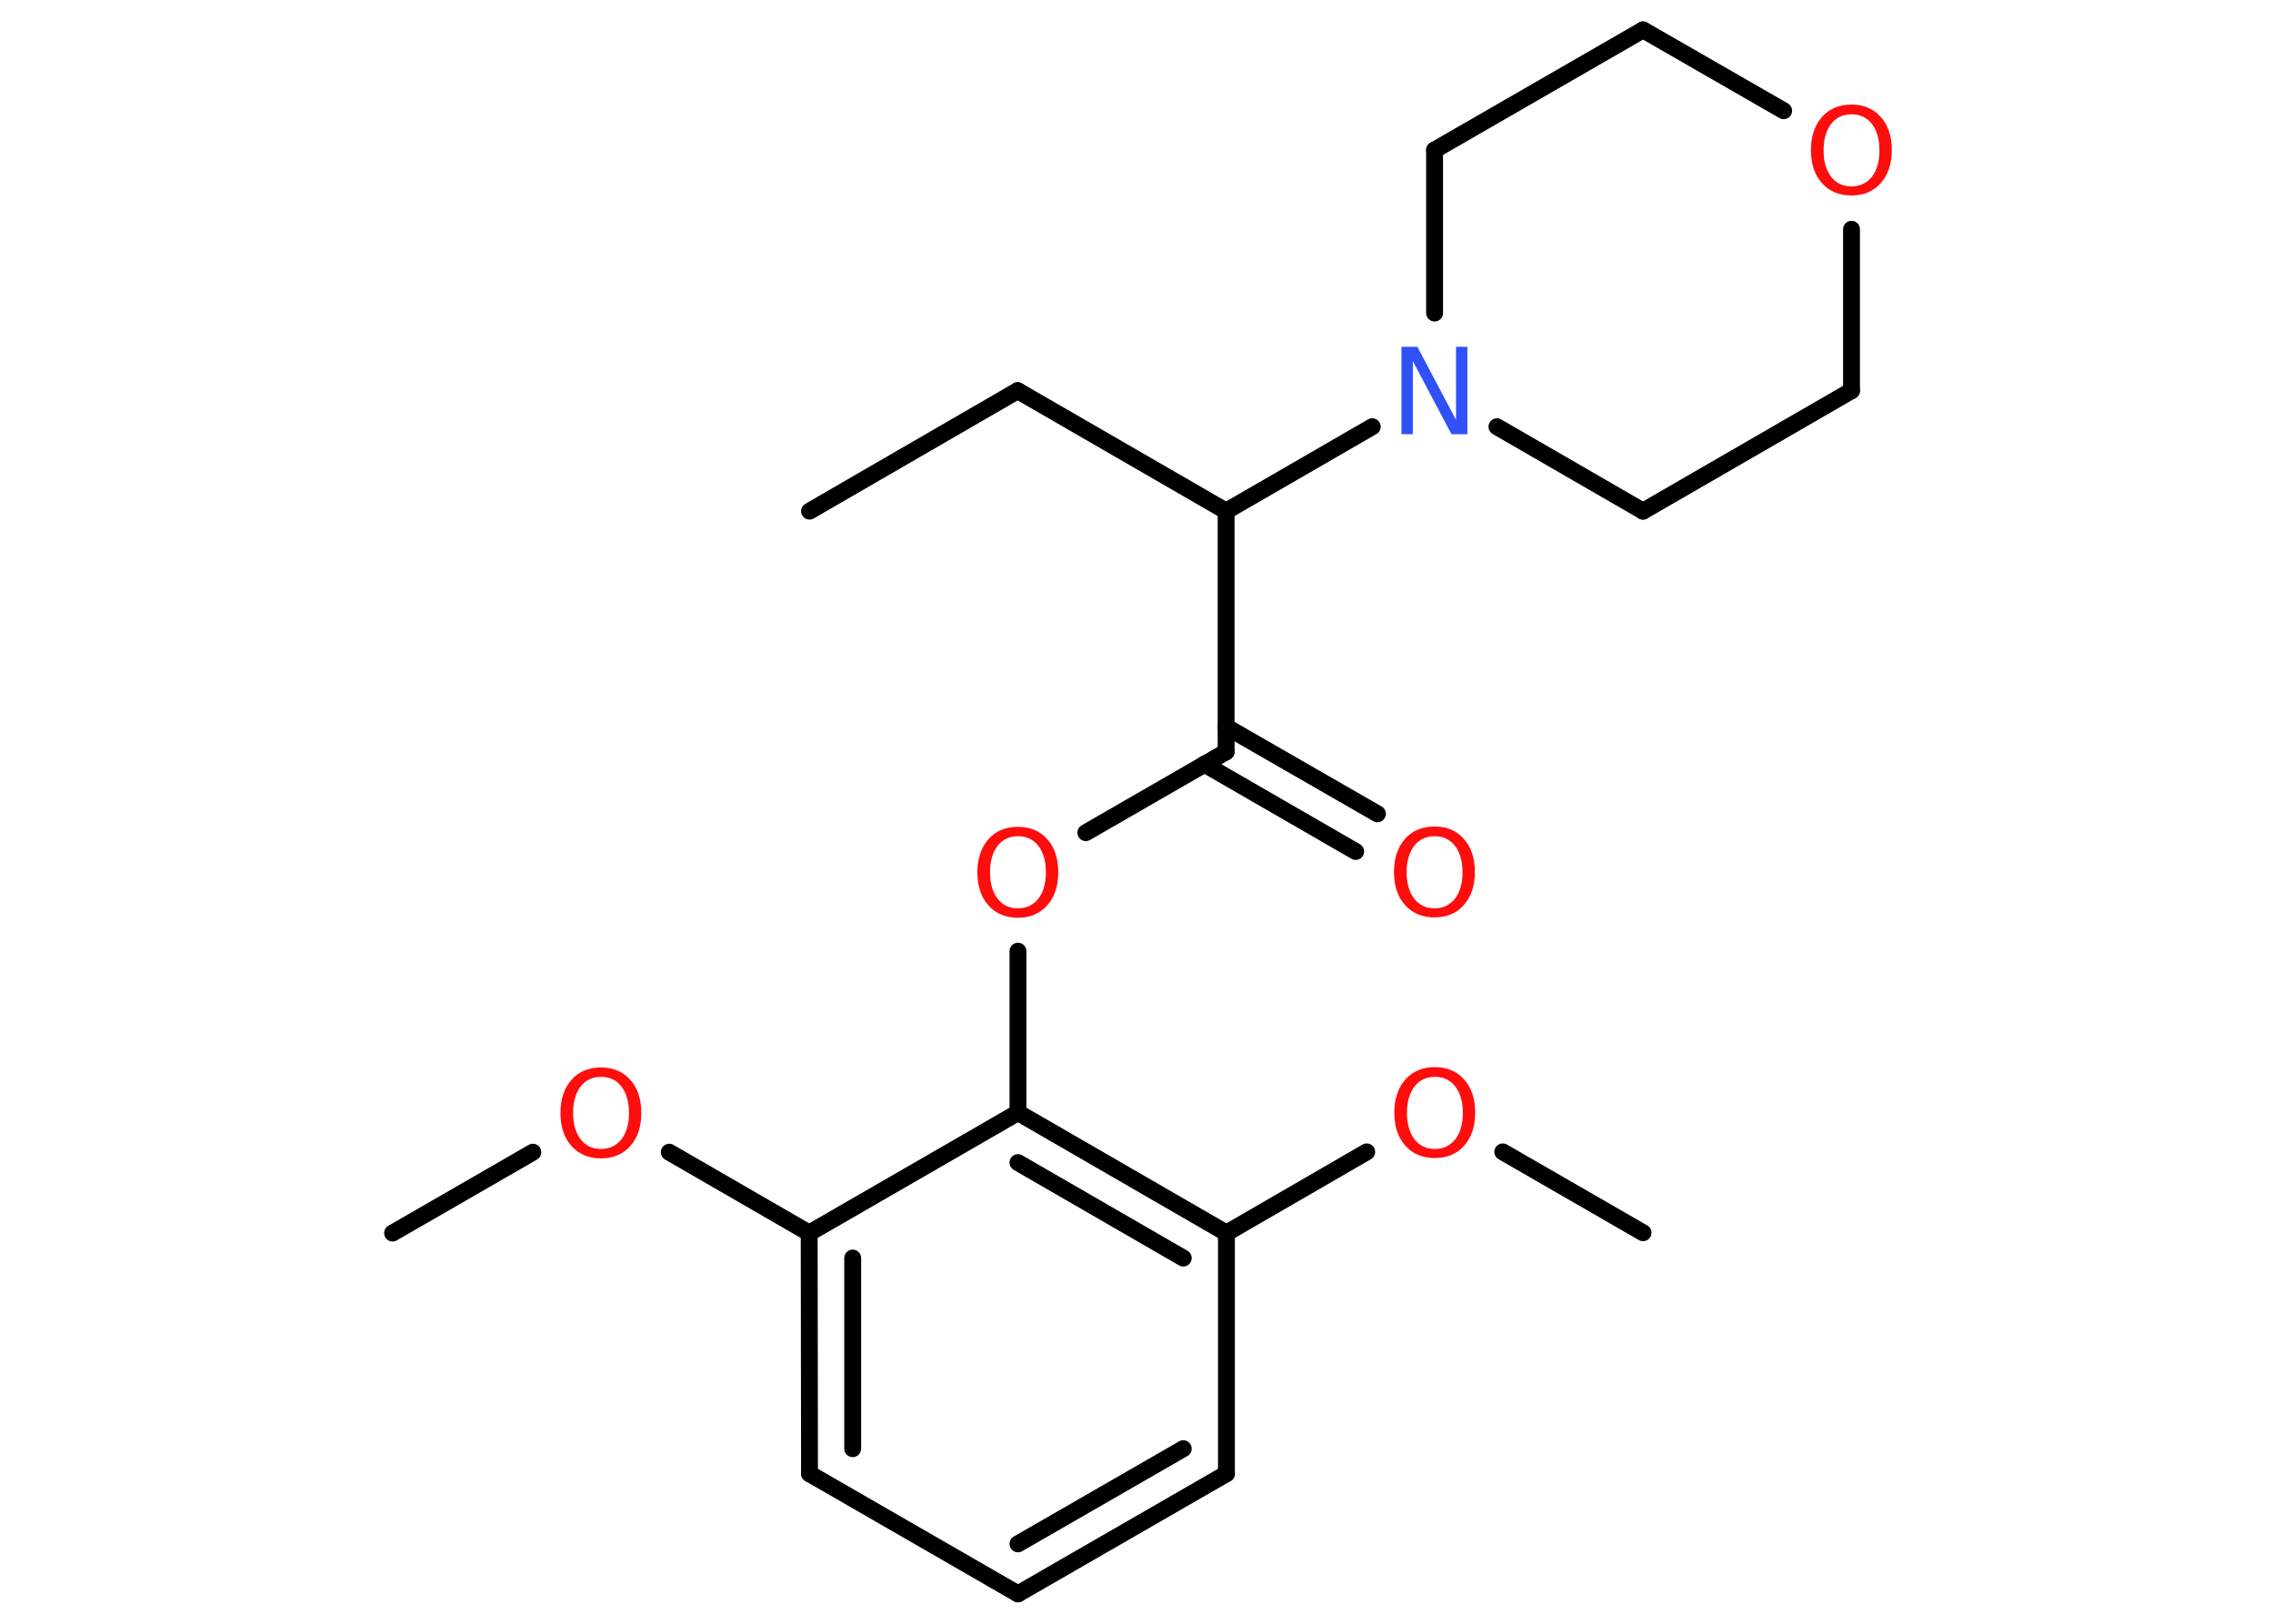 <?xml version='1.0' encoding='UTF-8'?>
<!DOCTYPE svg PUBLIC "-//W3C//DTD SVG 1.1//EN" "http://www.w3.org/Graphics/SVG/1.1/DTD/svg11.dtd">
<svg version='1.2' xmlns='http://www.w3.org/2000/svg' xmlns:xlink='http://www.w3.org/1999/xlink' width='70.0mm' height='50.0mm' viewBox='0 0 70.0 50.0'>
  <desc>Generated by the Chemistry Development Kit (http://github.com/cdk)</desc>
  <g stroke-linecap='round' stroke-linejoin='round' stroke='#000000' stroke-width='.52' fill='#FF0D0D'>
    <rect x='.0' y='.0' width='70.0' height='50.0' fill='#FFFFFF' stroke='none'/>
    <g id='mol1' class='mol'>
      <line id='mol1bnd1' class='bond' x1='24.93' y1='15.74' x2='31.34' y2='12.03'/>
      <line id='mol1bnd2' class='bond' x1='31.34' y1='12.03' x2='37.76' y2='15.74'/>
      <line id='mol1bnd3' class='bond' x1='37.76' y1='15.74' x2='37.76' y2='23.15'/>
      <g id='mol1bnd4' class='bond'>
        <line x1='37.76' y1='22.38' x2='42.42' y2='25.06'/>
        <line x1='37.09' y1='23.53' x2='41.75' y2='26.22'/>
      </g>
      <line id='mol1bnd5' class='bond' x1='37.76' y1='23.15' x2='33.44' y2='25.64'/>
      <line id='mol1bnd6' class='bond' x1='31.35' y1='29.29' x2='31.35' y2='34.26'/>
      <g id='mol1bnd7' class='bond'>
        <line x1='37.77' y1='37.97' x2='31.35' y2='34.26'/>
        <line x1='36.44' y1='38.74' x2='31.35' y2='35.8'/>
      </g>
      <line id='mol1bnd8' class='bond' x1='37.77' y1='37.97' x2='42.09' y2='35.47'/>
      <line id='mol1bnd9' class='bond' x1='46.28' y1='35.47' x2='50.6' y2='37.96'/>
      <line id='mol1bnd10' class='bond' x1='37.77' y1='37.97' x2='37.77' y2='45.38'/>
      <g id='mol1bnd11' class='bond'>
        <line x1='31.35' y1='49.08' x2='37.77' y2='45.38'/>
        <line x1='31.35' y1='47.54' x2='36.44' y2='44.61'/>
      </g>
      <line id='mol1bnd12' class='bond' x1='31.35' y1='49.08' x2='24.93' y2='45.38'/>
      <g id='mol1bnd13' class='bond'>
        <line x1='24.92' y1='37.97' x2='24.93' y2='45.38'/>
        <line x1='26.26' y1='38.74' x2='26.26' y2='44.61'/>
      </g>
      <line id='mol1bnd14' class='bond' x1='31.35' y1='34.26' x2='24.92' y2='37.97'/>
      <line id='mol1bnd15' class='bond' x1='24.92' y1='37.97' x2='20.61' y2='35.48'/>
      <line id='mol1bnd16' class='bond' x1='16.41' y1='35.48' x2='12.09' y2='37.97'/>
      <line id='mol1bnd17' class='bond' x1='37.76' y1='15.74' x2='42.26' y2='13.14'/>
      <line id='mol1bnd18' class='bond' x1='44.18' y1='9.64' x2='44.18' y2='4.62'/>
      <line id='mol1bnd19' class='bond' x1='44.18' y1='4.62' x2='50.6' y2='.92'/>
      <line id='mol1bnd20' class='bond' x1='50.6' y1='.92' x2='54.93' y2='3.41'/>
      <line id='mol1bnd21' class='bond' x1='57.02' y1='7.06' x2='57.02' y2='12.03'/>
      <line id='mol1bnd22' class='bond' x1='57.02' y1='12.03' x2='50.6' y2='15.74'/>
      <line id='mol1bnd23' class='bond' x1='46.1' y1='13.14' x2='50.6' y2='15.74'/>
      <path id='mol1atm5' class='atom' d='M44.18 25.75q-.4 .0 -.63 .3q-.23 .3 -.23 .81q.0 .51 .23 .81q.23 .3 .63 .3q.39 .0 .63 -.3q.23 -.3 .23 -.81q.0 -.51 -.23 -.81q-.23 -.3 -.63 -.3zM44.18 25.45q.56 .0 .9 .38q.34 .38 .34 1.02q.0 .64 -.34 1.02q-.34 .38 -.9 .38q-.57 .0 -.91 -.38q-.34 -.38 -.34 -1.02q.0 -.63 .34 -1.02q.34 -.38 .91 -.38z' stroke='none'/>
      <path id='mol1atm6' class='atom' d='M31.35 25.75q-.4 .0 -.63 .3q-.23 .3 -.23 .81q.0 .51 .23 .81q.23 .3 .63 .3q.39 .0 .63 -.3q.23 -.3 .23 -.81q.0 -.51 -.23 -.81q-.23 -.3 -.63 -.3zM31.35 25.46q.56 .0 .9 .38q.34 .38 .34 1.02q.0 .64 -.34 1.02q-.34 .38 -.9 .38q-.57 .0 -.91 -.38q-.34 -.38 -.34 -1.02q.0 -.63 .34 -1.02q.34 -.38 .91 -.38z' stroke='none'/>
      <path id='mol1atm9' class='atom' d='M44.19 33.16q-.4 .0 -.63 .3q-.23 .3 -.23 .81q.0 .51 .23 .81q.23 .3 .63 .3q.39 .0 .63 -.3q.23 -.3 .23 -.81q.0 -.51 -.23 -.81q-.23 -.3 -.63 -.3zM44.19 32.86q.56 .0 .9 .38q.34 .38 .34 1.02q.0 .64 -.34 1.02q-.34 .38 -.9 .38q-.57 .0 -.91 -.38q-.34 -.38 -.34 -1.02q.0 -.63 .34 -1.02q.34 -.38 .91 -.38z' stroke='none'/>
      <path id='mol1atm15' class='atom' d='M18.51 33.16q-.4 .0 -.63 .3q-.23 .3 -.23 .81q.0 .51 .23 .81q.23 .3 .63 .3q.39 .0 .63 -.3q.23 -.3 .23 -.81q.0 -.51 -.23 -.81q-.23 -.3 -.63 -.3zM18.51 32.87q.56 .0 .9 .38q.34 .38 .34 1.02q.0 .64 -.34 1.02q-.34 .38 -.9 .38q-.57 .0 -.91 -.38q-.34 -.38 -.34 -1.02q.0 -.63 .34 -1.02q.34 -.38 .91 -.38z' stroke='none'/>
      <path id='mol1atm17' class='atom' d='M43.16 10.68h.49l1.19 2.25v-2.25h.35v2.69h-.49l-1.19 -2.25v2.25h-.35v-2.69z' stroke='none' fill='#3050F8'/>
      <path id='mol1atm20' class='atom' d='M57.02 3.52q-.4 .0 -.63 .3q-.23 .3 -.23 .81q.0 .51 .23 .81q.23 .3 .63 .3q.39 .0 .63 -.3q.23 -.3 .23 -.81q.0 -.51 -.23 -.81q-.23 -.3 -.63 -.3zM57.02 3.22q.56 .0 .9 .38q.34 .38 .34 1.02q.0 .64 -.34 1.02q-.34 .38 -.9 .38q-.57 .0 -.91 -.38q-.34 -.38 -.34 -1.02q.0 -.63 .34 -1.02q.34 -.38 .91 -.38z' stroke='none'/>
    </g>
  </g>
</svg>

